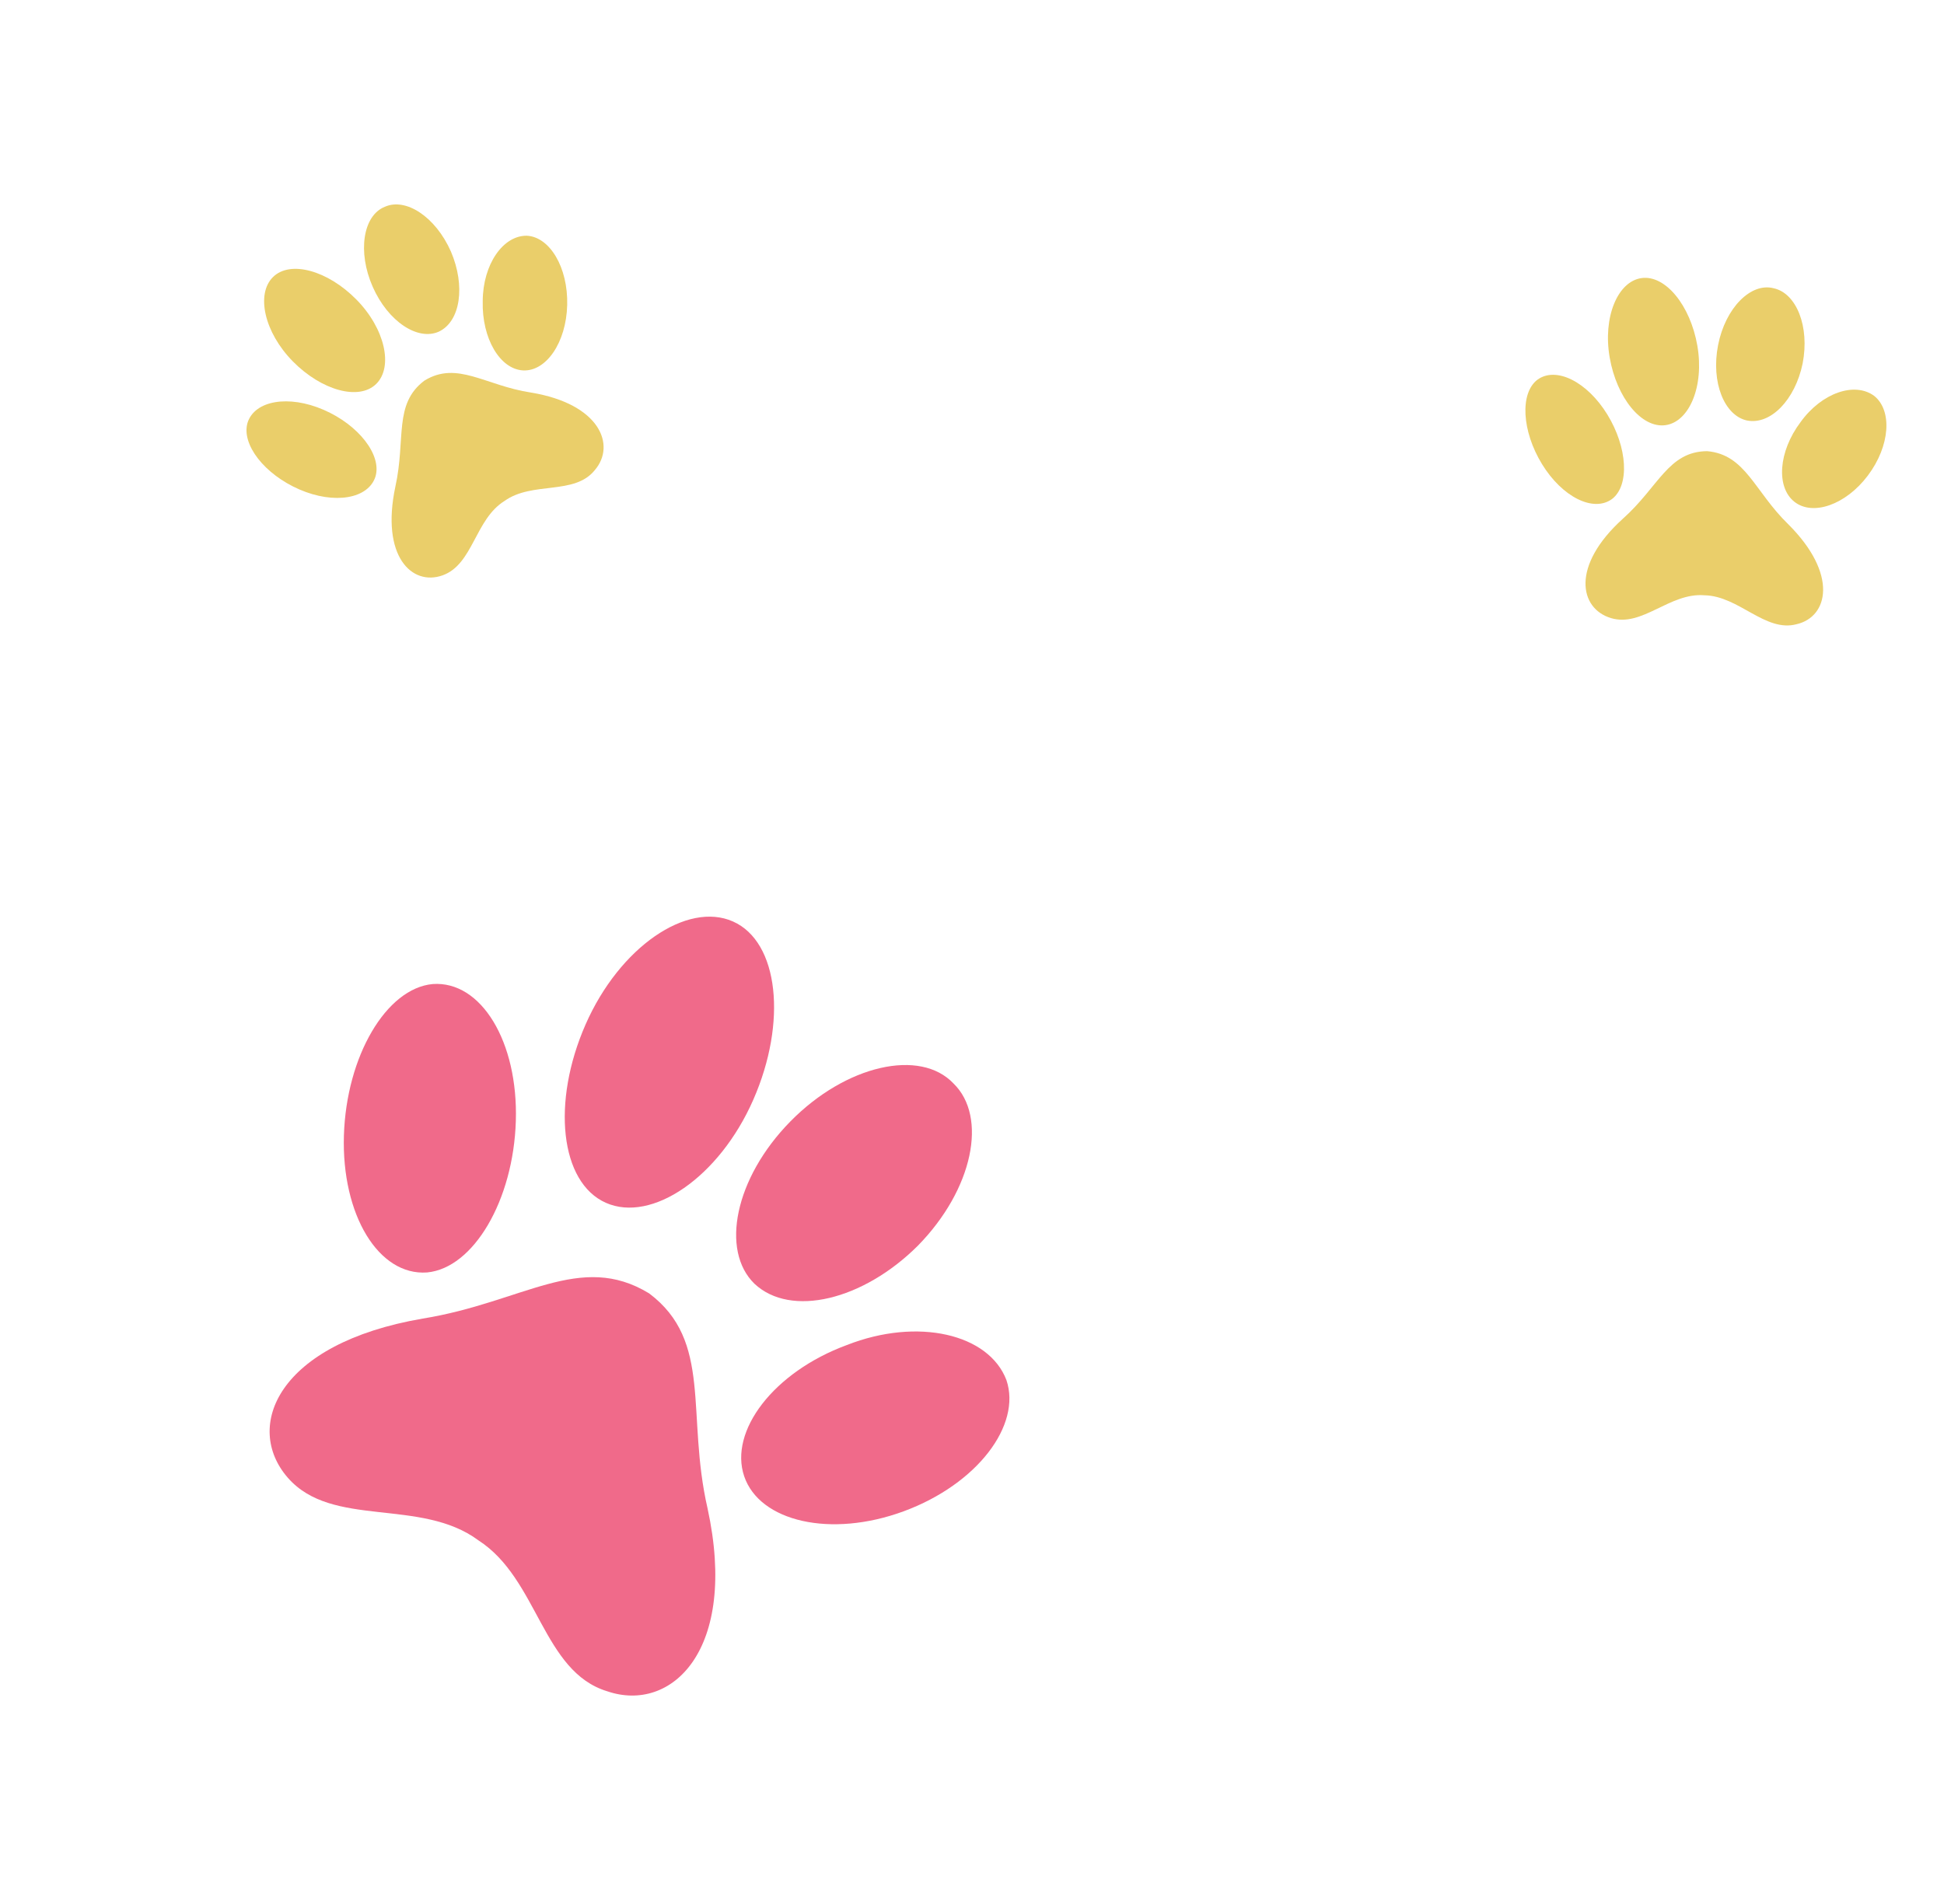 <svg width="197" height="193" viewBox="0 0 197 193" fill="none" xmlns="http://www.w3.org/2000/svg">
<path d="M172.995 45.728C169.047 45.76 168.095 49.34 164.44 52.591C159.177 57.364 160.053 61.683 163.244 62.645C166.434 63.608 169.187 60.045 172.721 60.335C176.207 60.392 178.881 64.122 182.063 63.267C185.268 62.528 186.309 58.204 181.204 53.122C177.771 49.781 176.898 46.068 172.995 45.728Z" fill="#EACE6A"/>
<path d="M162.891 42.026C164.938 45.37 165.144 49.197 163.368 50.57C161.483 51.965 158.311 50.384 156.263 47.04C154.216 43.696 154.011 39.868 155.786 38.495C157.671 37.101 160.844 38.681 162.891 42.026Z" fill="#EACE6A"/>
<path d="M182.463 42.784C180.206 45.785 179.978 49.374 181.83 50.851C183.681 52.328 187.033 51.193 189.29 48.192C191.547 45.19 191.775 41.602 189.923 40.125C187.957 38.67 184.605 39.805 182.463 42.784Z" fill="#EACE6A"/>
<path d="M172.005 35.039C172.716 39.131 171.199 42.754 168.779 43.092C166.358 43.43 163.833 40.329 163.122 36.238C162.411 32.147 163.928 28.523 166.349 28.185C168.769 27.847 171.294 30.948 172.005 35.039Z" fill="#EACE6A"/>
<path d="M174.105 34.987C173.37 38.759 174.745 42.124 177.037 42.62C179.44 43.094 181.915 40.509 182.673 36.85C183.408 33.078 182.033 29.713 179.741 29.217C177.426 28.609 174.84 31.215 174.105 34.987Z" fill="#EACE6A"/>
<path d="M43.007 38.578C39.861 40.953 41.14 44.468 40.066 49.32C38.57 56.384 41.737 59.422 44.844 58.317C47.951 57.212 48.125 52.64 51.124 50.776C53.951 48.749 58.223 50.233 60.286 47.636C62.434 45.12 60.801 40.938 53.809 39.788C49.149 39.077 46.33 36.536 43.007 38.578Z" fill="#EACE6A"/>
<path d="M32.794 41.536C36.344 43.074 38.693 46.105 38.053 48.293C37.338 50.563 33.892 51.148 30.343 49.61C26.793 48.072 24.444 45.041 25.084 42.853C25.799 40.583 29.245 39.998 32.794 41.536Z" fill="#EACE6A"/>
<path d="M48.918 30.52C48.821 34.336 50.687 37.428 53.014 37.544C55.341 37.659 57.381 34.731 57.478 30.915C57.575 27.1 55.709 24.007 53.382 23.892C50.975 23.863 48.935 26.791 48.918 30.52Z" fill="#EACE6A"/>
<path d="M36.115 30.359C39.02 33.307 39.872 37.195 38.124 38.913C36.377 40.632 32.582 39.578 29.677 36.63C26.773 33.682 25.921 29.794 27.669 28.076C29.416 26.357 33.211 27.411 36.115 30.359Z" fill="#EACE6A"/>
<path d="M37.769 29.067C39.332 32.612 42.354 34.567 44.475 33.612C46.672 32.574 47.181 28.972 45.7 25.506C44.137 21.961 41.114 20.006 38.994 20.961C36.791 21.837 36.205 25.522 37.769 29.067Z" fill="#EACE6A"/>
<path d="M65.777 131.089C58.799 126.831 53.007 132 42.841 133.645C28.095 136.173 24.666 144.622 29.168 149.779C33.671 154.935 42.61 151.764 48.489 156.128C54.554 160.036 54.963 169.429 61.541 171.422C68.026 173.644 74.831 167.281 71.703 152.888C69.511 143.339 72.249 135.945 65.777 131.089Z" fill="#F06A8A"/>
<path d="M52.273 113.627C52.025 121.665 47.982 128.529 43.281 128.97C38.363 129.329 34.603 123.12 34.851 115.082C35.1 107.045 39.142 100.181 43.843 99.739C48.761 99.38 52.521 105.589 52.273 113.627Z" fill="#F06A8A"/>
<path d="M85.81 136.33C78.388 139.07 73.859 145.046 75.415 149.631C76.972 154.216 84.17 155.912 91.592 153.172C99.013 150.432 103.542 144.456 101.986 139.871C100.202 135.198 93.004 133.503 85.81 136.33Z" fill="#F06A8A"/>
<path d="M76.335 111.469C72.878 119.343 66.042 123.97 61.397 121.911C56.753 119.852 55.882 111.713 59.339 103.839C62.796 95.965 69.632 91.338 74.277 93.397C78.921 95.456 79.792 103.595 76.335 111.469Z" fill="#F06A8A"/>
<path d="M80.086 113.673C74.454 119.413 72.998 126.753 76.458 130.117C80.138 133.566 87.463 131.787 93.005 126.268C98.637 120.529 100.092 113.189 96.632 109.824C93.262 106.239 85.717 107.933 80.086 113.673Z" fill="#F06A8A"/>
</svg>

